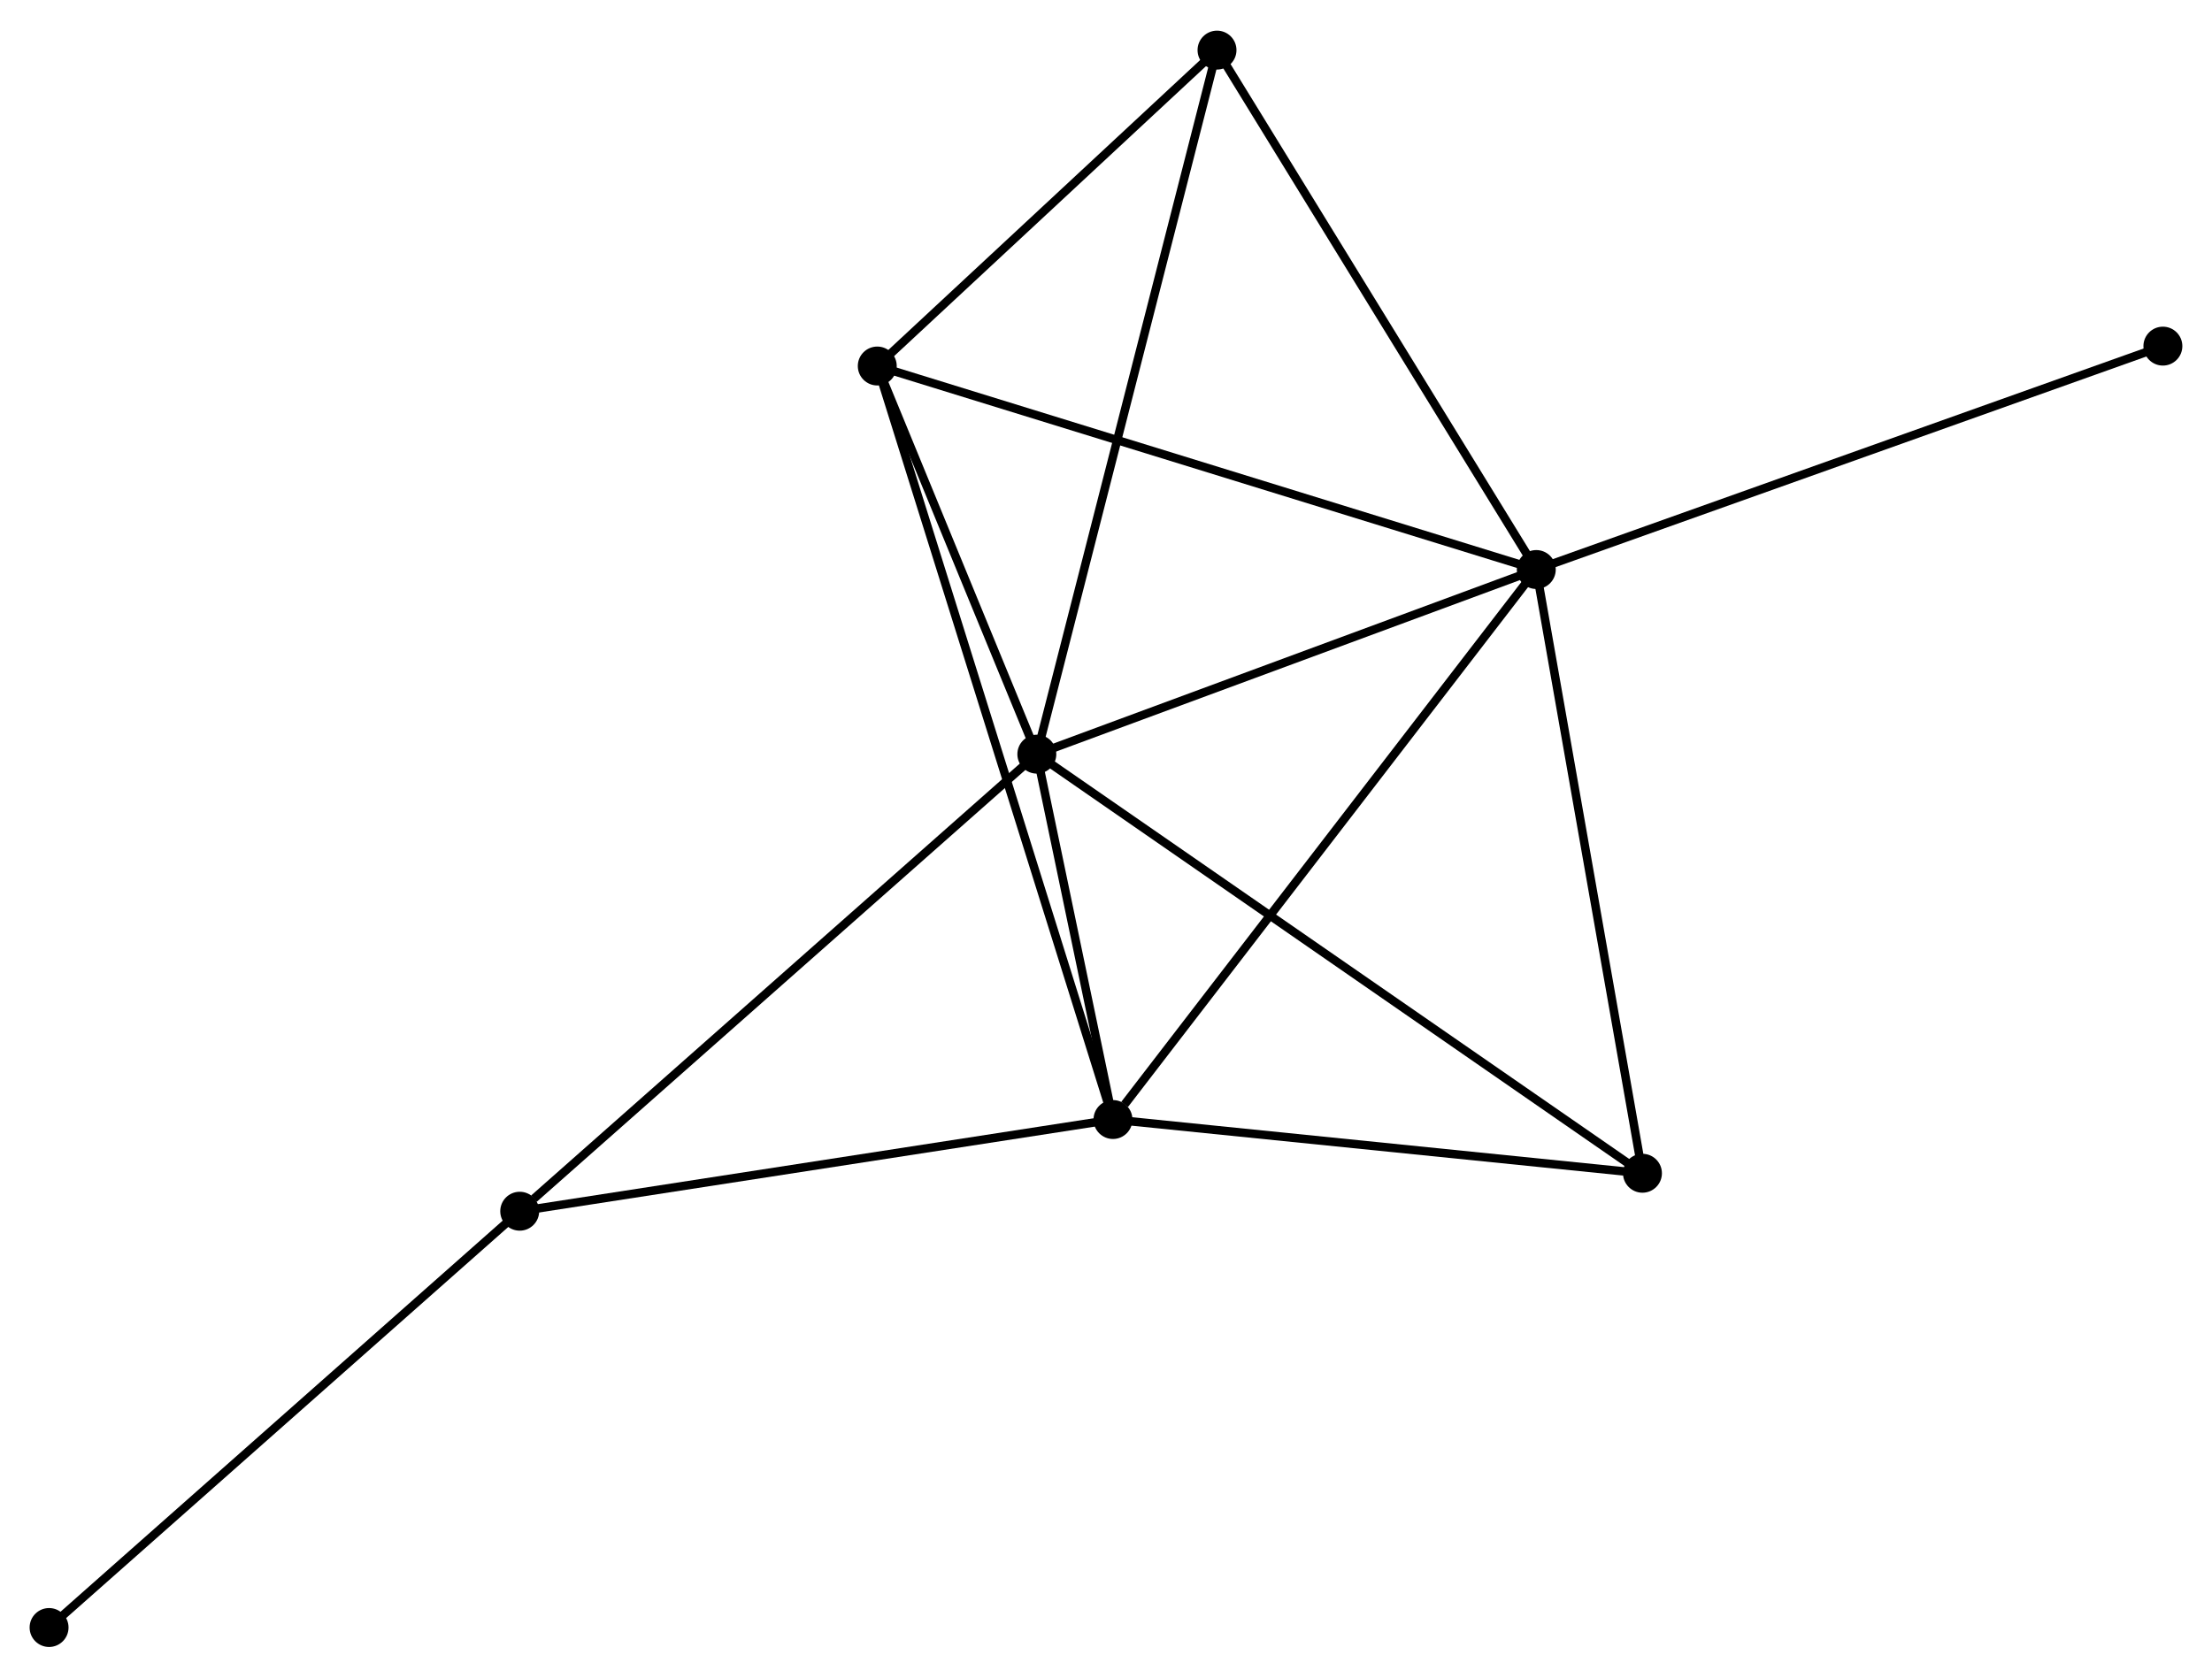 <?xml version="1.0" encoding="UTF-8" standalone="no"?>
<!DOCTYPE svg PUBLIC "-//W3C//DTD SVG 1.1//EN"
 "http://www.w3.org/Graphics/SVG/1.1/DTD/svg11.dtd">
<!-- Generated by graphviz version 2.36.0 (20140111.2315)
 -->
<!-- Title: %3 Pages: 1 -->
<svg width="261pt" height="198pt"
 viewBox="0.00 0.00 261.42 198.07" xmlns="http://www.w3.org/2000/svg" xmlns:xlink="http://www.w3.org/1999/xlink">
<g id="graph0" class="graph" transform="scale(1 1) rotate(0) translate(4 194.073)">
<title>%3</title>
<!-- 0 -->
<g id="node1" class="node"><title>0</title>
<ellipse fill="black" stroke="black" cx="118.536" cy="-105.043" rx="1.8" ry="1.8"/>
</g>
<!-- 1 -->
<g id="node2" class="node"><title>1</title>
<ellipse fill="black" stroke="black" cx="177.563" cy="-126.871" rx="1.8" ry="1.8"/>
</g>
<!-- 0&#45;&#45;1 -->
<g id="edge1" class="edge"><title>0&#45;&#45;1</title>
<path fill="none" stroke="black" d="M120.239,-105.672C128.707,-108.804 166.245,-122.686 175.497,-126.107"/>
</g>
<!-- 2 -->
<g id="node3" class="node"><title>2</title>
<ellipse fill="black" stroke="black" cx="127.534" cy="-61.852" rx="1.8" ry="1.8"/>
</g>
<!-- 0&#45;&#45;2 -->
<g id="edge2" class="edge"><title>0&#45;&#45;2</title>
<path fill="none" stroke="black" d="M118.923,-103.187C120.403,-96.082 125.699,-70.662 127.159,-63.653"/>
</g>
<!-- 3 -->
<g id="node4" class="node"><title>3</title>
<ellipse fill="black" stroke="black" cx="99.678" cy="-150.929" rx="1.8" ry="1.8"/>
</g>
<!-- 0&#45;&#45;3 -->
<g id="edge3" class="edge"><title>0&#45;&#45;3</title>
<path fill="none" stroke="black" d="M117.726,-107.014C114.624,-114.562 103.525,-141.569 100.465,-149.015"/>
</g>
<!-- 4 -->
<g id="node5" class="node"><title>4</title>
<ellipse fill="black" stroke="black" cx="139.83" cy="-188.273" rx="1.8" ry="1.8"/>
</g>
<!-- 0&#45;&#45;4 -->
<g id="edge4" class="edge"><title>0&#45;&#45;4</title>
<path fill="none" stroke="black" d="M119.062,-107.1C122.008,-118.615 136.424,-174.961 139.322,-186.288"/>
</g>
<!-- 5 -->
<g id="node6" class="node"><title>5</title>
<ellipse fill="black" stroke="black" cx="190.11" cy="-55.5" rx="1.8" ry="1.8"/>
</g>
<!-- 0&#45;&#45;5 -->
<g id="edge5" class="edge"><title>0&#45;&#45;5</title>
<path fill="none" stroke="black" d="M120.031,-104.008C129.346,-97.56 179.333,-62.96 188.624,-56.529"/>
</g>
<!-- 6 -->
<g id="node7" class="node"><title>6</title>
<ellipse fill="black" stroke="black" cx="57.421" cy="-51.013" rx="1.8" ry="1.8"/>
</g>
<!-- 0&#45;&#45;6 -->
<g id="edge6" class="edge"><title>0&#45;&#45;6</title>
<path fill="none" stroke="black" d="M117.025,-103.707C108.643,-96.297 67.913,-60.289 59.103,-52.501"/>
</g>
<!-- 1&#45;&#45;2 -->
<g id="edge7" class="edge"><title>1&#45;&#45;2</title>
<path fill="none" stroke="black" d="M176.327,-125.264C169.465,-116.347 136.123,-73.014 128.912,-63.641"/>
</g>
<!-- 1&#45;&#45;3 -->
<g id="edge8" class="edge"><title>1&#45;&#45;3</title>
<path fill="none" stroke="black" d="M175.638,-127.466C164.863,-130.794 112.135,-147.081 101.536,-150.355"/>
</g>
<!-- 1&#45;&#45;4 -->
<g id="edge9" class="edge"><title>1&#45;&#45;4</title>
<path fill="none" stroke="black" d="M176.475,-128.643C170.965,-137.609 146.202,-177.904 140.852,-186.611"/>
</g>
<!-- 1&#45;&#45;5 -->
<g id="edge10" class="edge"><title>1&#45;&#45;5</title>
<path fill="none" stroke="black" d="M177.925,-124.812C179.758,-114.39 187.991,-67.553 189.771,-57.432"/>
</g>
<!-- 8 -->
<g id="node8" class="node"><title>8</title>
<ellipse fill="black" stroke="black" cx="251.616" cy="-153.28" rx="1.8" ry="1.8"/>
</g>
<!-- 1&#45;&#45;8 -->
<g id="edge11" class="edge"><title>1&#45;&#45;8</title>
<path fill="none" stroke="black" d="M179.394,-127.524C189.639,-131.178 239.772,-149.056 249.85,-152.65"/>
</g>
<!-- 2&#45;&#45;3 -->
<g id="edge12" class="edge"><title>2&#45;&#45;3</title>
<path fill="none" stroke="black" d="M126.953,-63.712C123.327,-75.305 103.873,-137.516 100.257,-149.078"/>
</g>
<!-- 2&#45;&#45;5 -->
<g id="edge13" class="edge"><title>2&#45;&#45;5</title>
<path fill="none" stroke="black" d="M129.34,-61.668C138.317,-60.757 178.112,-56.718 187.92,-55.722"/>
</g>
<!-- 2&#45;&#45;6 -->
<g id="edge14" class="edge"><title>2&#45;&#45;6</title>
<path fill="none" stroke="black" d="M125.512,-61.539C115.273,-59.956 69.261,-52.844 59.319,-51.307"/>
</g>
<!-- 3&#45;&#45;4 -->
<g id="edge15" class="edge"><title>3&#45;&#45;4</title>
<path fill="none" stroke="black" d="M101.014,-152.171C107.11,-157.841 132.257,-181.229 138.448,-186.988"/>
</g>
<!-- 7 -->
<g id="node9" class="node"><title>7</title>
<ellipse fill="black" stroke="black" cx="1.8" cy="-1.8" rx="1.8" ry="1.8"/>
</g>
<!-- 6&#45;&#45;7 -->
<g id="edge16" class="edge"><title>6&#45;&#45;7</title>
<path fill="none" stroke="black" d="M56.046,-49.797C48.418,-43.047 11.349,-10.249 3.331,-3.155"/>
</g>
</g>
</svg>
